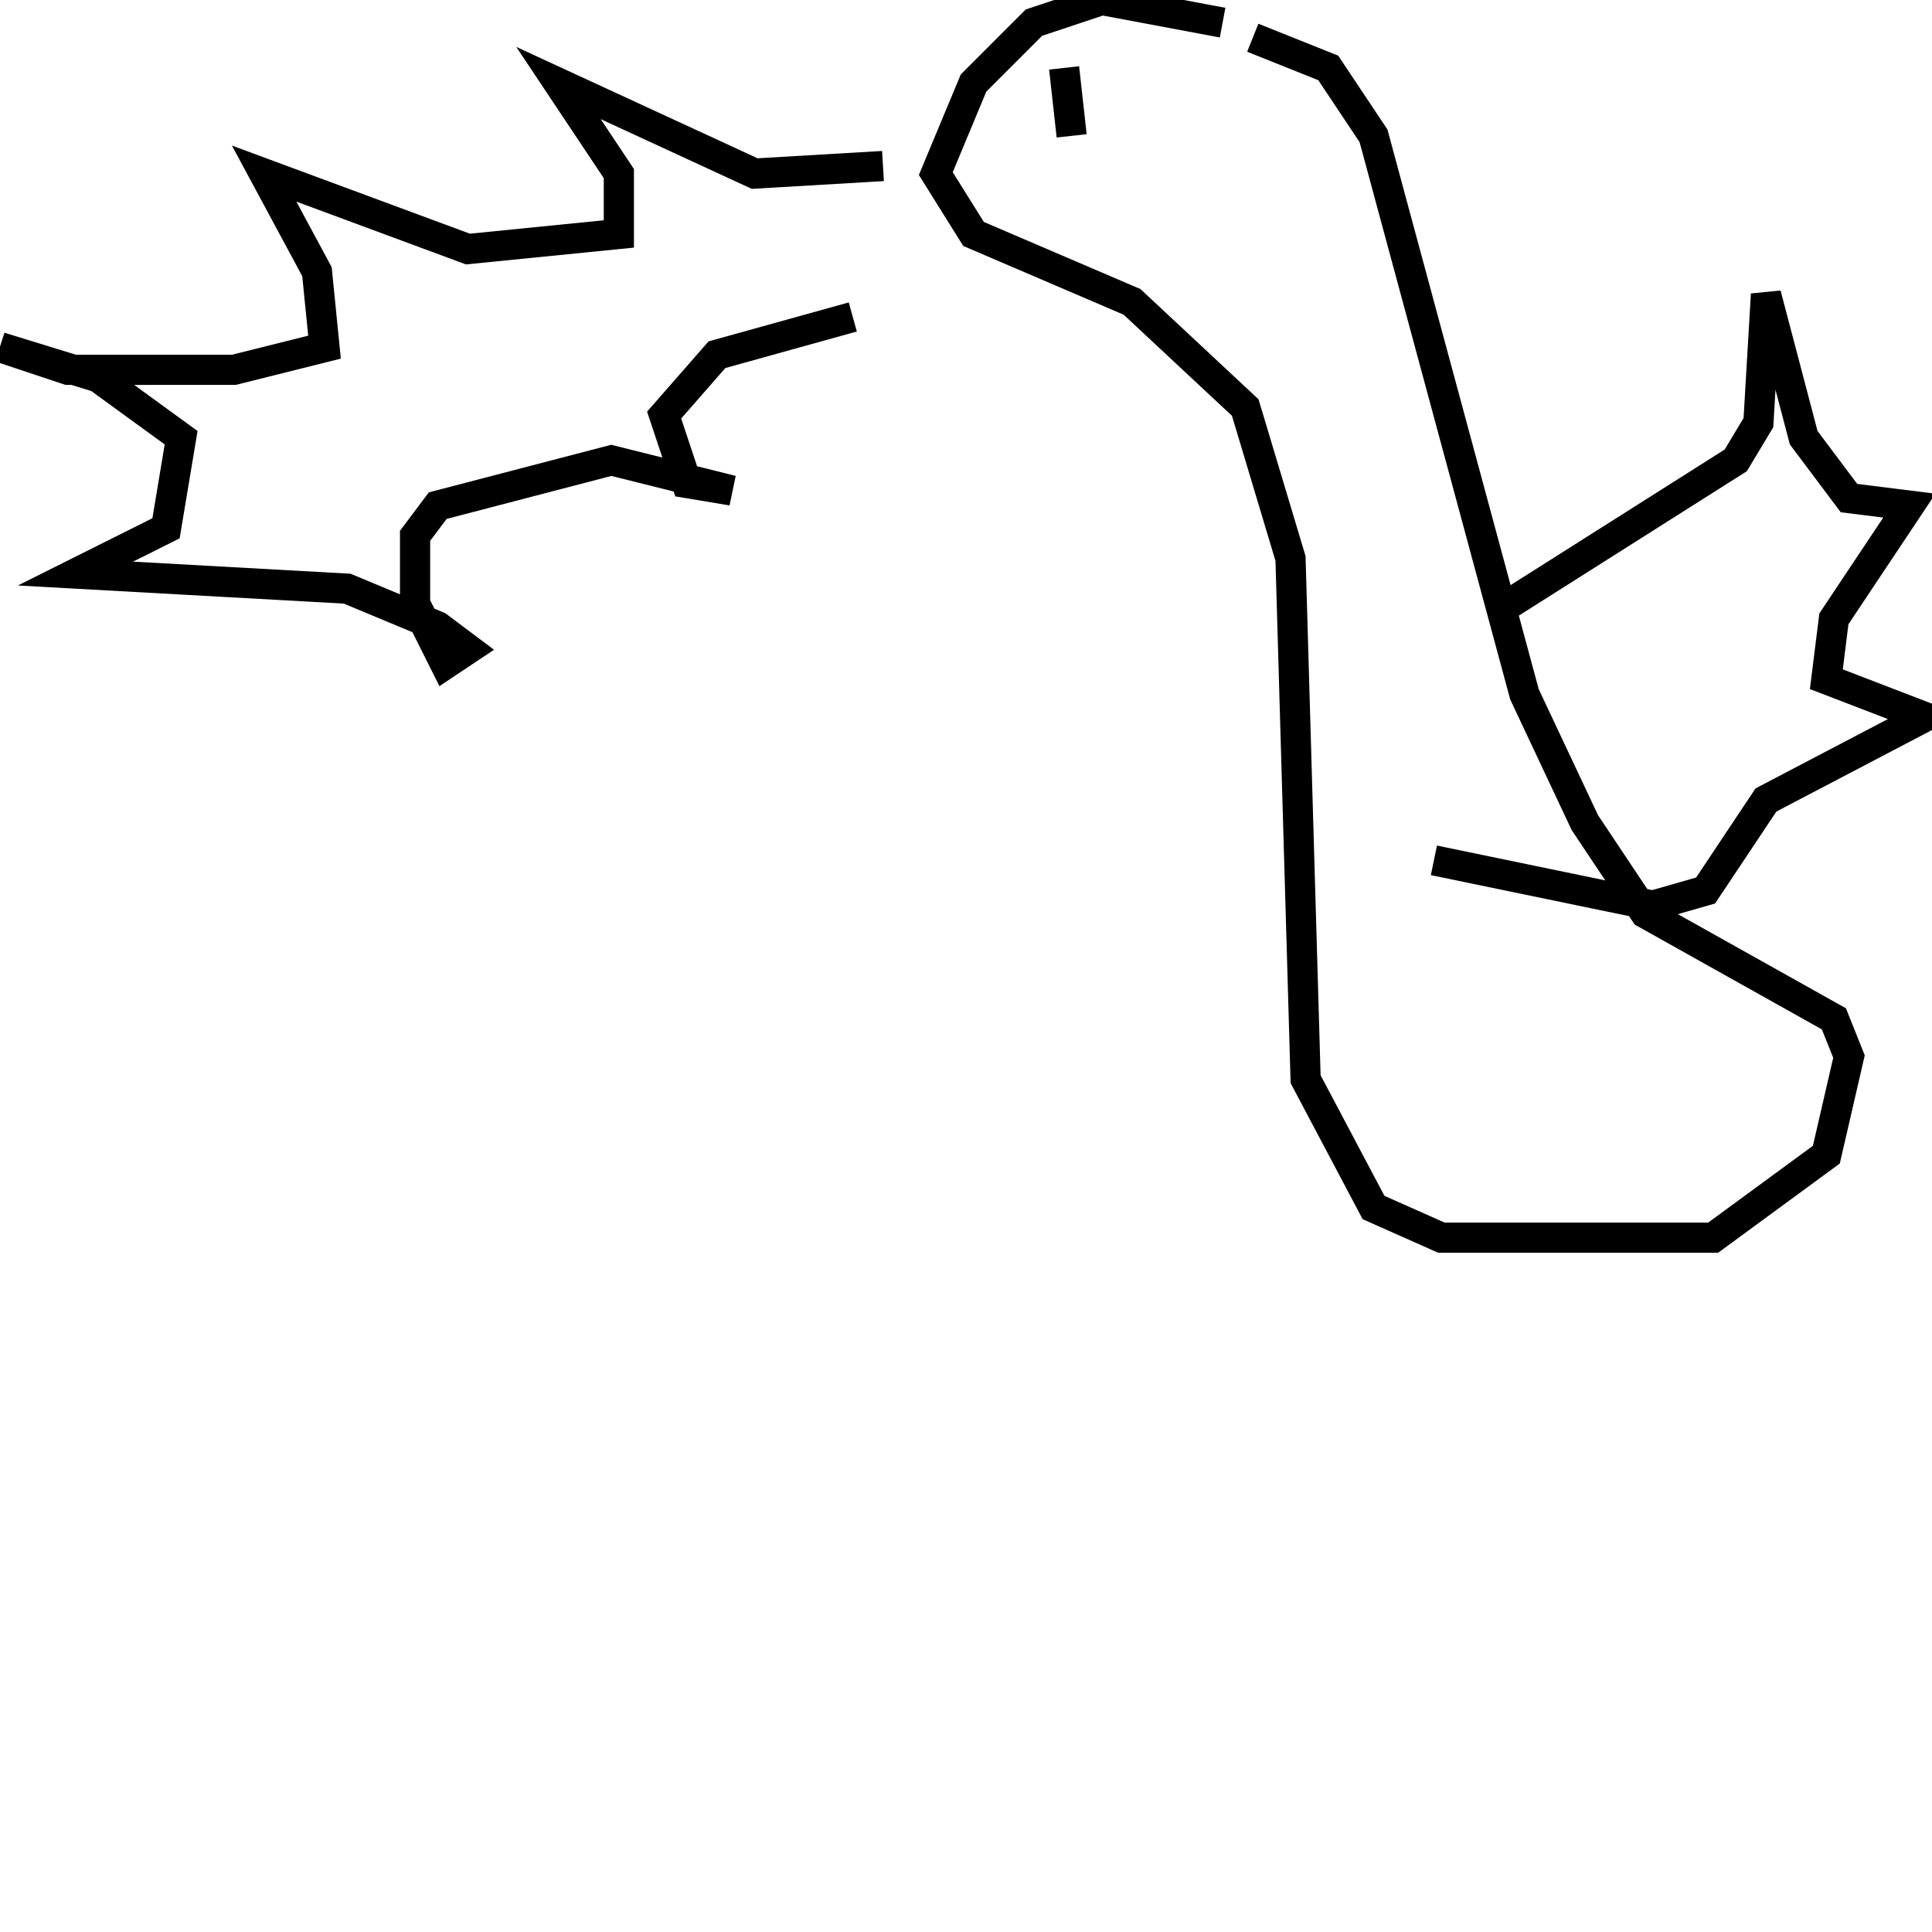 <svg width="256" height="256" xmlns="http://www.w3.org/2000/svg">
<g stroke="black" fill="transparent" stroke-width="4">
<path d="M 162 3 L 146 0 L 137 3 L 129 11 L 124 23 L 129 31 L 150 40 L 165 54 L 171 74 L 173 143 L 182 160 L 191 164 L 227 164 L 242 153 L 245 140 L 243 135 L 218 121 L 210 109 L 202 92 L 182 18 L 176 9 L 166 5"/>
<path d="M 200 80 L 230 61 L 233 56 L 234 39 L 239 58 L 245 66 L 253 67 L 243 82 L 242 90 L 255 95 L 234 106 L 226 118 L 219 120 L 190 114"/>
<path d="M 141 9 L 142 18"/>
<path d="M 117 22 L 100 23 L 74 11 L 82 23 L 82 31 L 62 33 L 35 23 L 42 36 L 43 46 L 31 49 L 9 49 L 0 46 L 13 50 L 24 58 L 22 70 L 10 76 L 46 78 L 58 83 L 62 86 L 59 88 L 55 80 L 55 71 L 58 67 L 81 61 L 97 65 L 91 64 L 88 55 L 95 47 L 113 42"/>
</g>
</svg>
